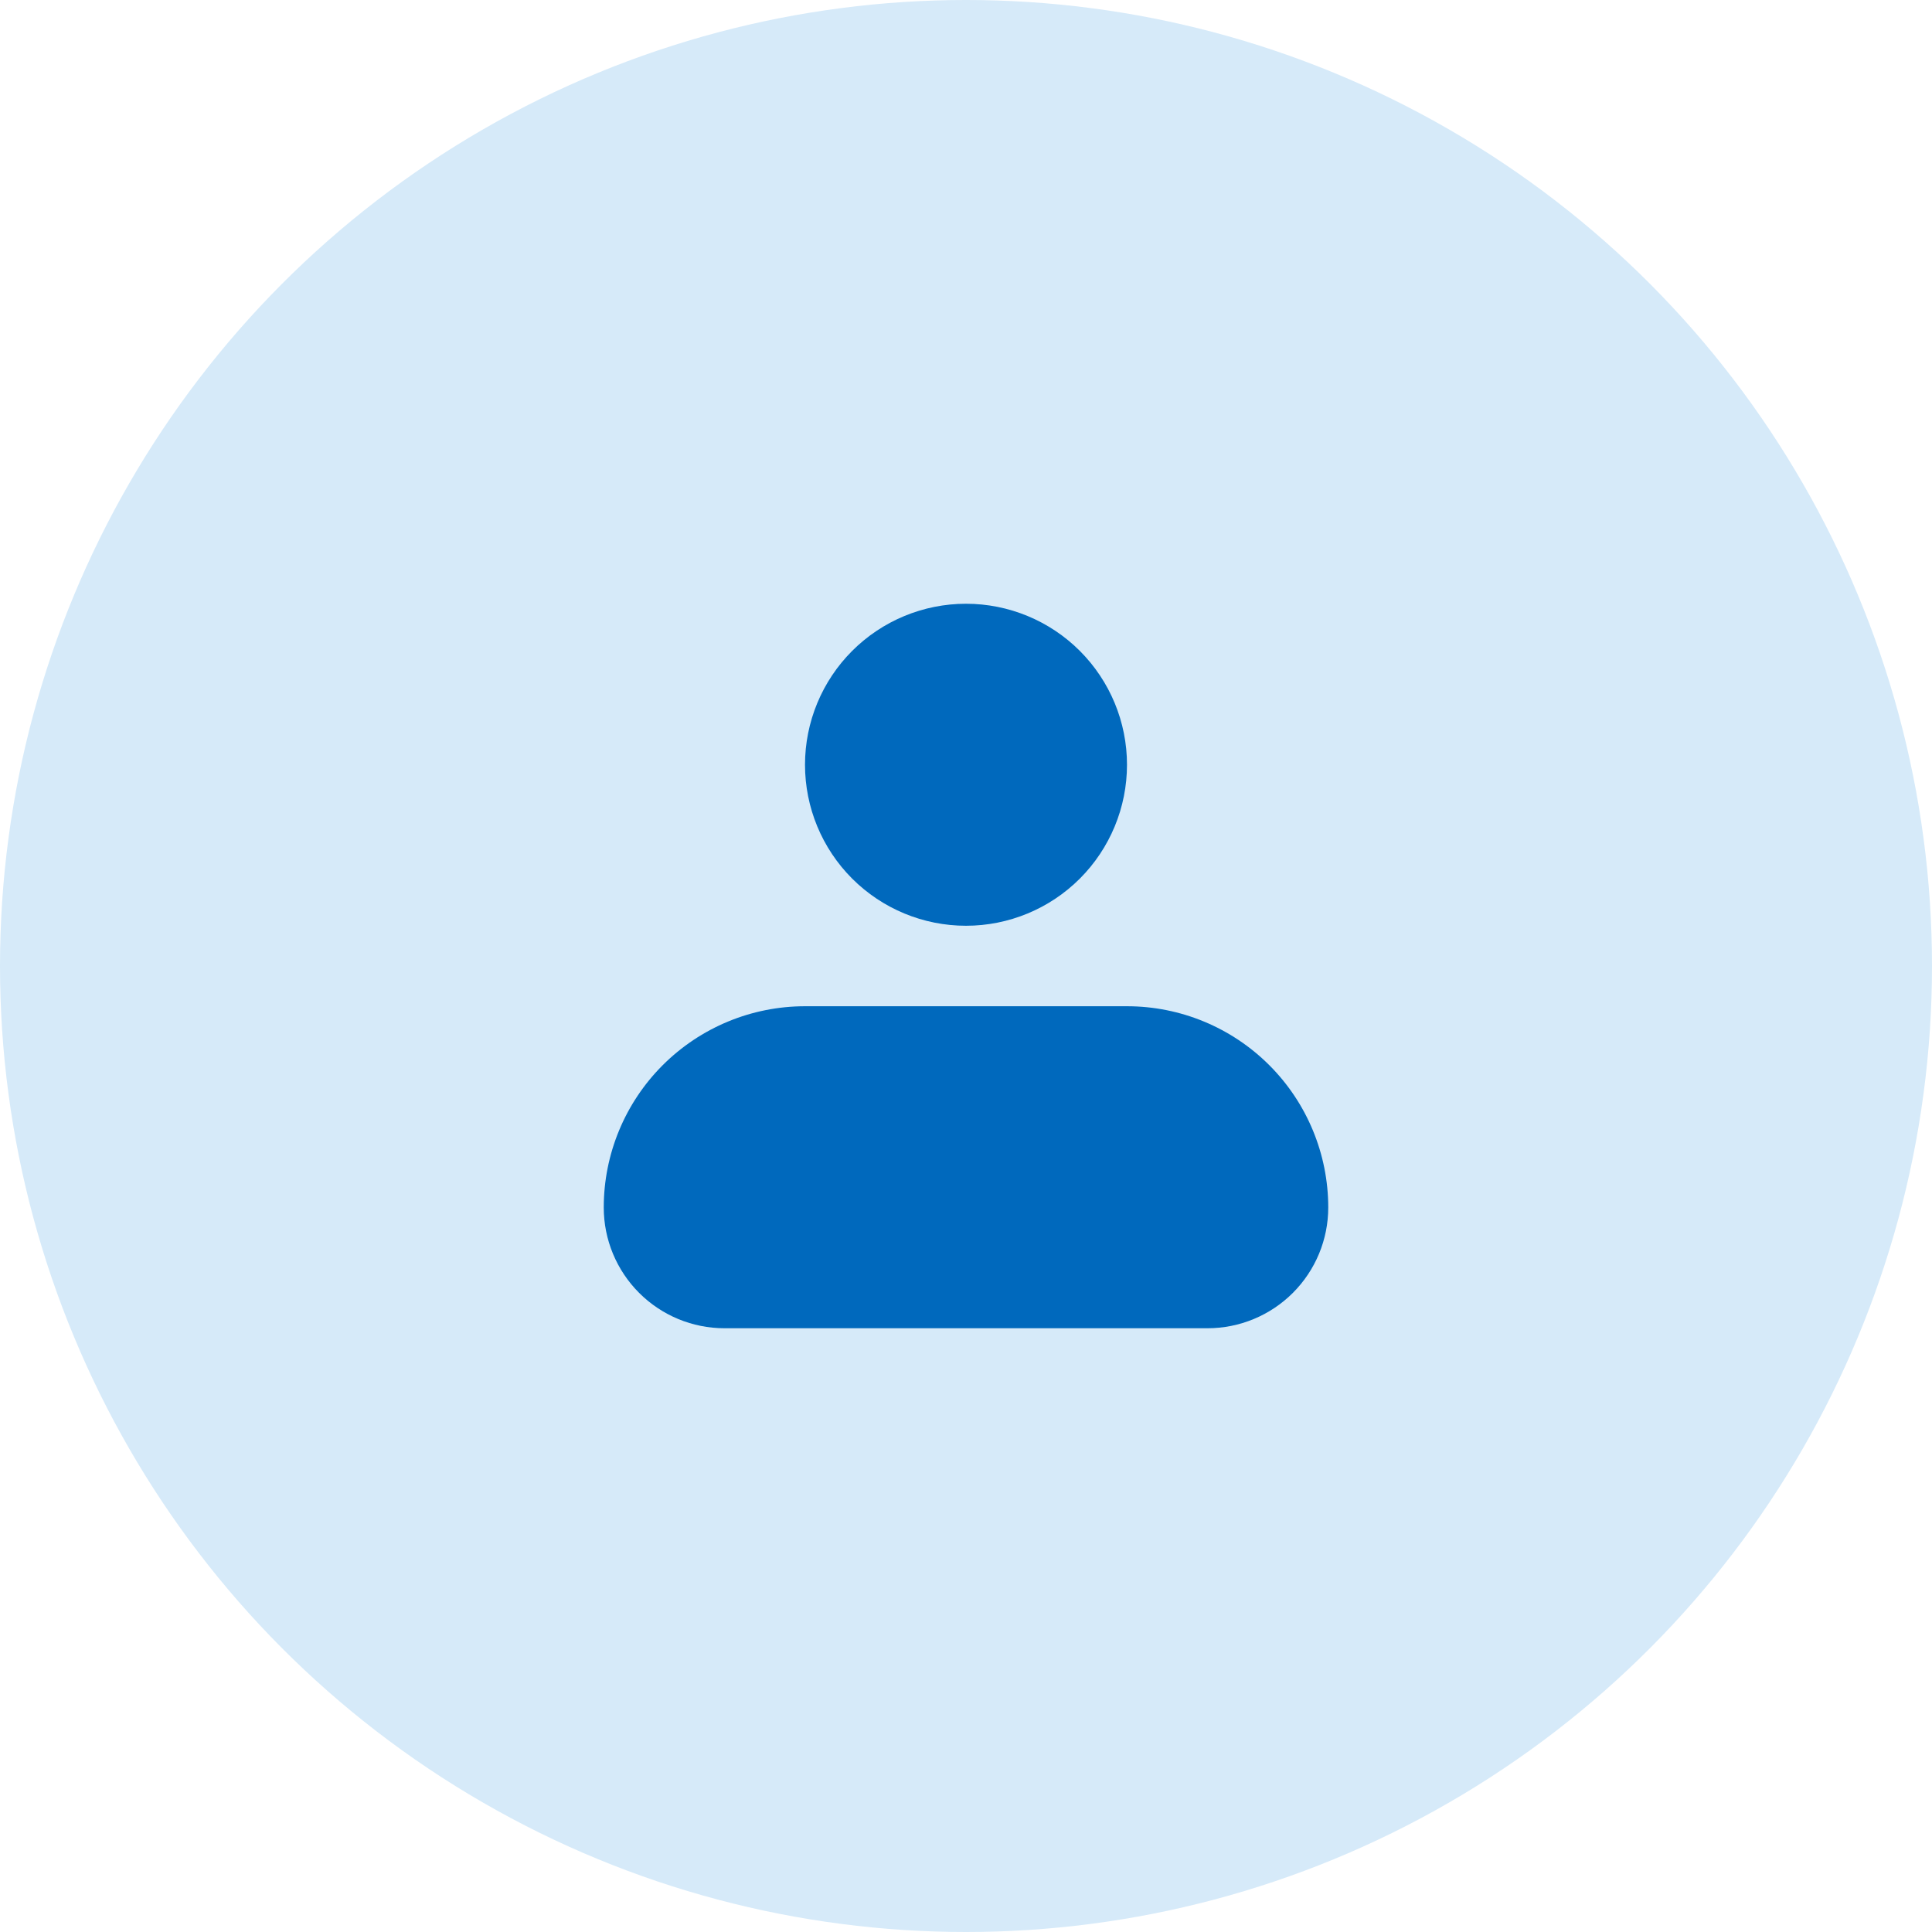 <svg width="100" height="100" viewBox="0 0 100 100" fill="none" xmlns="http://www.w3.org/2000/svg">
<circle cx="50" cy="50" r="50" fill="#D6EAF9"/>
<path fill-rule="evenodd" clip-rule="evenodd" d="M41.667 39.583C41.667 37.373 42.545 35.254 44.107 33.691C45.67 32.128 47.79 31.25 50 31.25C52.21 31.25 54.33 32.128 55.893 33.691C57.455 35.254 58.333 37.373 58.333 39.583C58.333 41.794 57.455 43.913 55.893 45.476C54.33 47.039 52.21 47.917 50 47.917C47.79 47.917 45.67 47.039 44.107 45.476C42.545 43.913 41.667 41.794 41.667 39.583ZM41.667 52.083C38.904 52.083 36.255 53.181 34.301 55.134C32.347 57.088 31.25 59.737 31.25 62.5C31.25 64.158 31.909 65.747 33.081 66.919C34.253 68.091 35.842 68.75 37.5 68.75H62.5C64.158 68.75 65.747 68.091 66.919 66.919C68.091 65.747 68.75 64.158 68.75 62.5C68.75 59.737 67.653 57.088 65.699 55.134C63.745 53.181 61.096 52.083 58.333 52.083H41.667Z" fill="#0069BD"/>
</svg>
